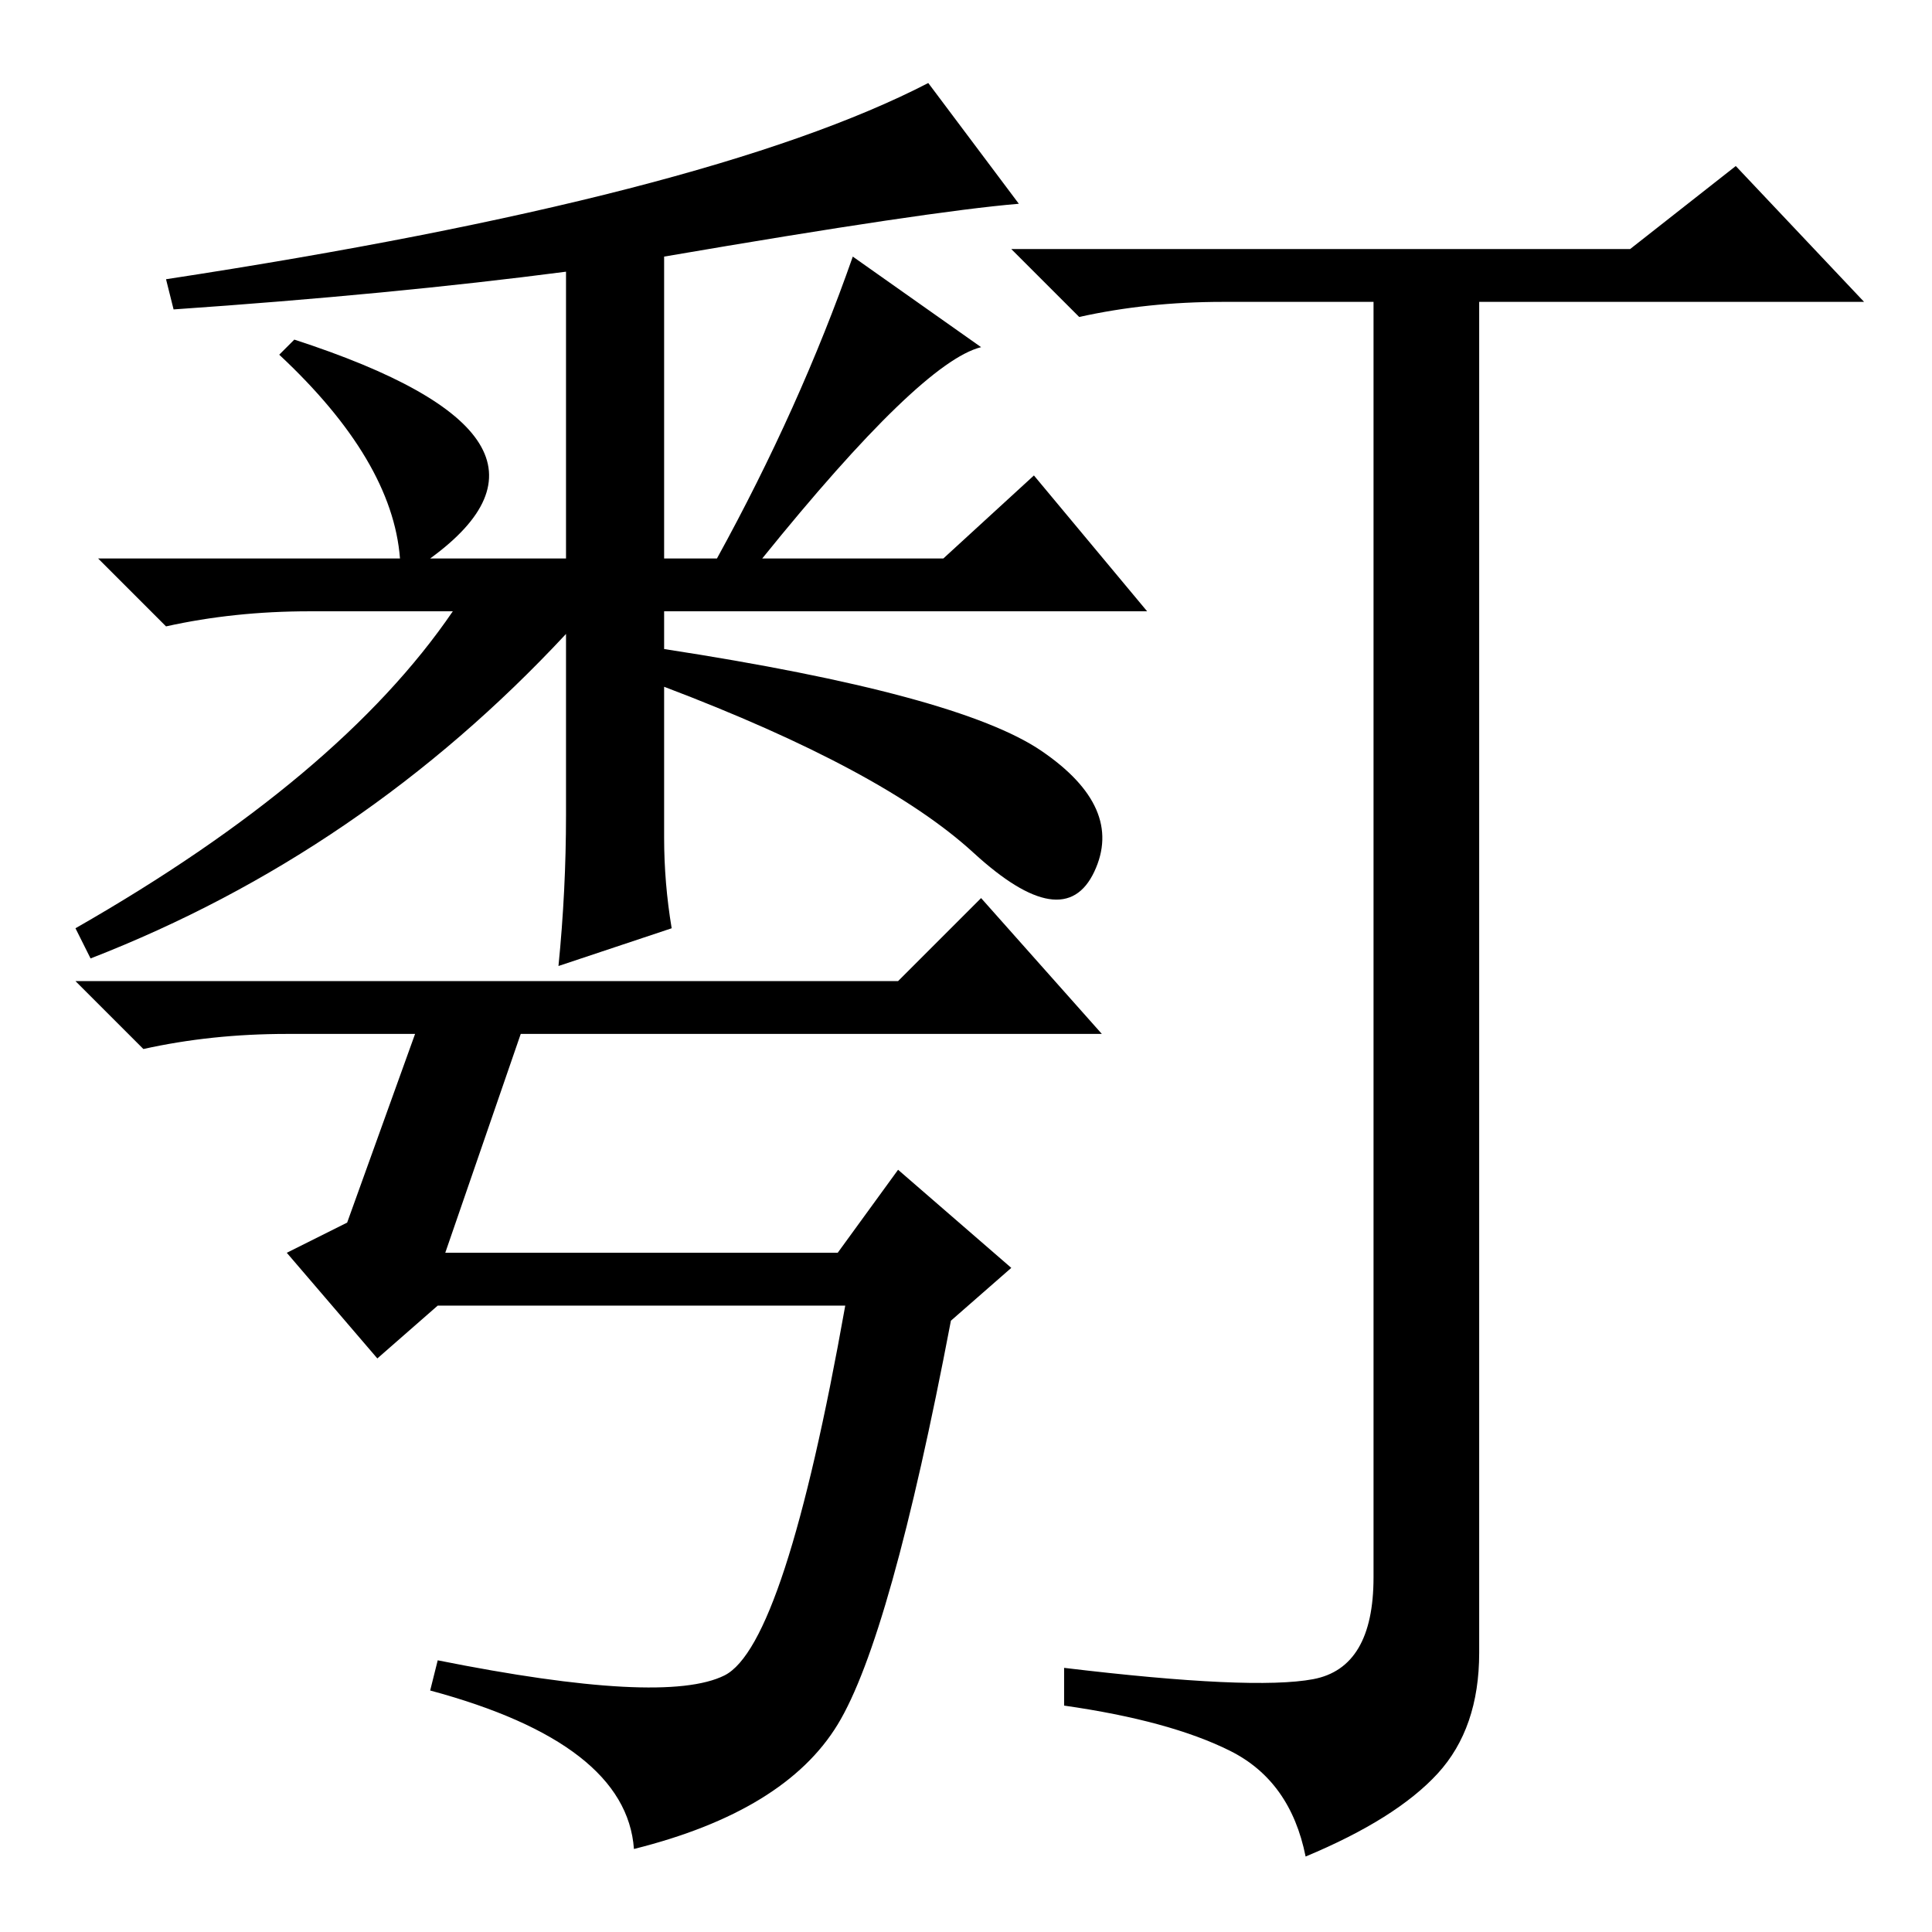 <?xml version="1.0" standalone="no"?>
<!DOCTYPE svg PUBLIC "-//W3C//DTD SVG 1.1//EN" "http://www.w3.org/Graphics/SVG/1.1/DTD/svg11.dtd" >
<svg xmlns="http://www.w3.org/2000/svg" xmlns:xlink="http://www.w3.org/1999/xlink" version="1.1" viewBox="0 -36 256 256">
  <g transform="matrix(1 0 0 -1 0 220)">
   <path fill="currentColor"
d="M174 33.5q8 1.5 8 13.5v169h-20q-10 0 -19 -2l-9 9h82l14 11l17 -18h-51v-179q0 -10 -5.5 -16t-17.5 -11q-2 10 -10 14t-22 6v5q25 -3 33 -1.5zM50 76l-12 14l8 4l9 25h-17q-10 0 -19 -2l-9 9h109l11 11l16 -18h-77l-10 -29h52l8 11l15 -13l-8 -7q-8 -42 -15 -53.5
t-27 -16.5q-1 14 -27 21l1 4q30 -6 38 -2t16 49h-54zM88 222v-40h7q11 20 18 40l17 -12q-8 -2 -29 -28h24l12 11l15 -18h-64v-5q39 -6 50 -13.5t7 -16t-16 2.5t-41 22v-20q0 -6 1 -12l-15 -5q1 10 1 20v24q-27 -29 -63 -43l-2 4q35 20 50 42h-19q-10 0 -19 -2l-9 9h40
q-1 13 -16 27l2 2q40 -13 18 -29h18v38q-23 -3 -52 -5l-1 4q72 11 101 26l12 -16q-12 -1 -47 -7z" />
  </g>

</svg>
